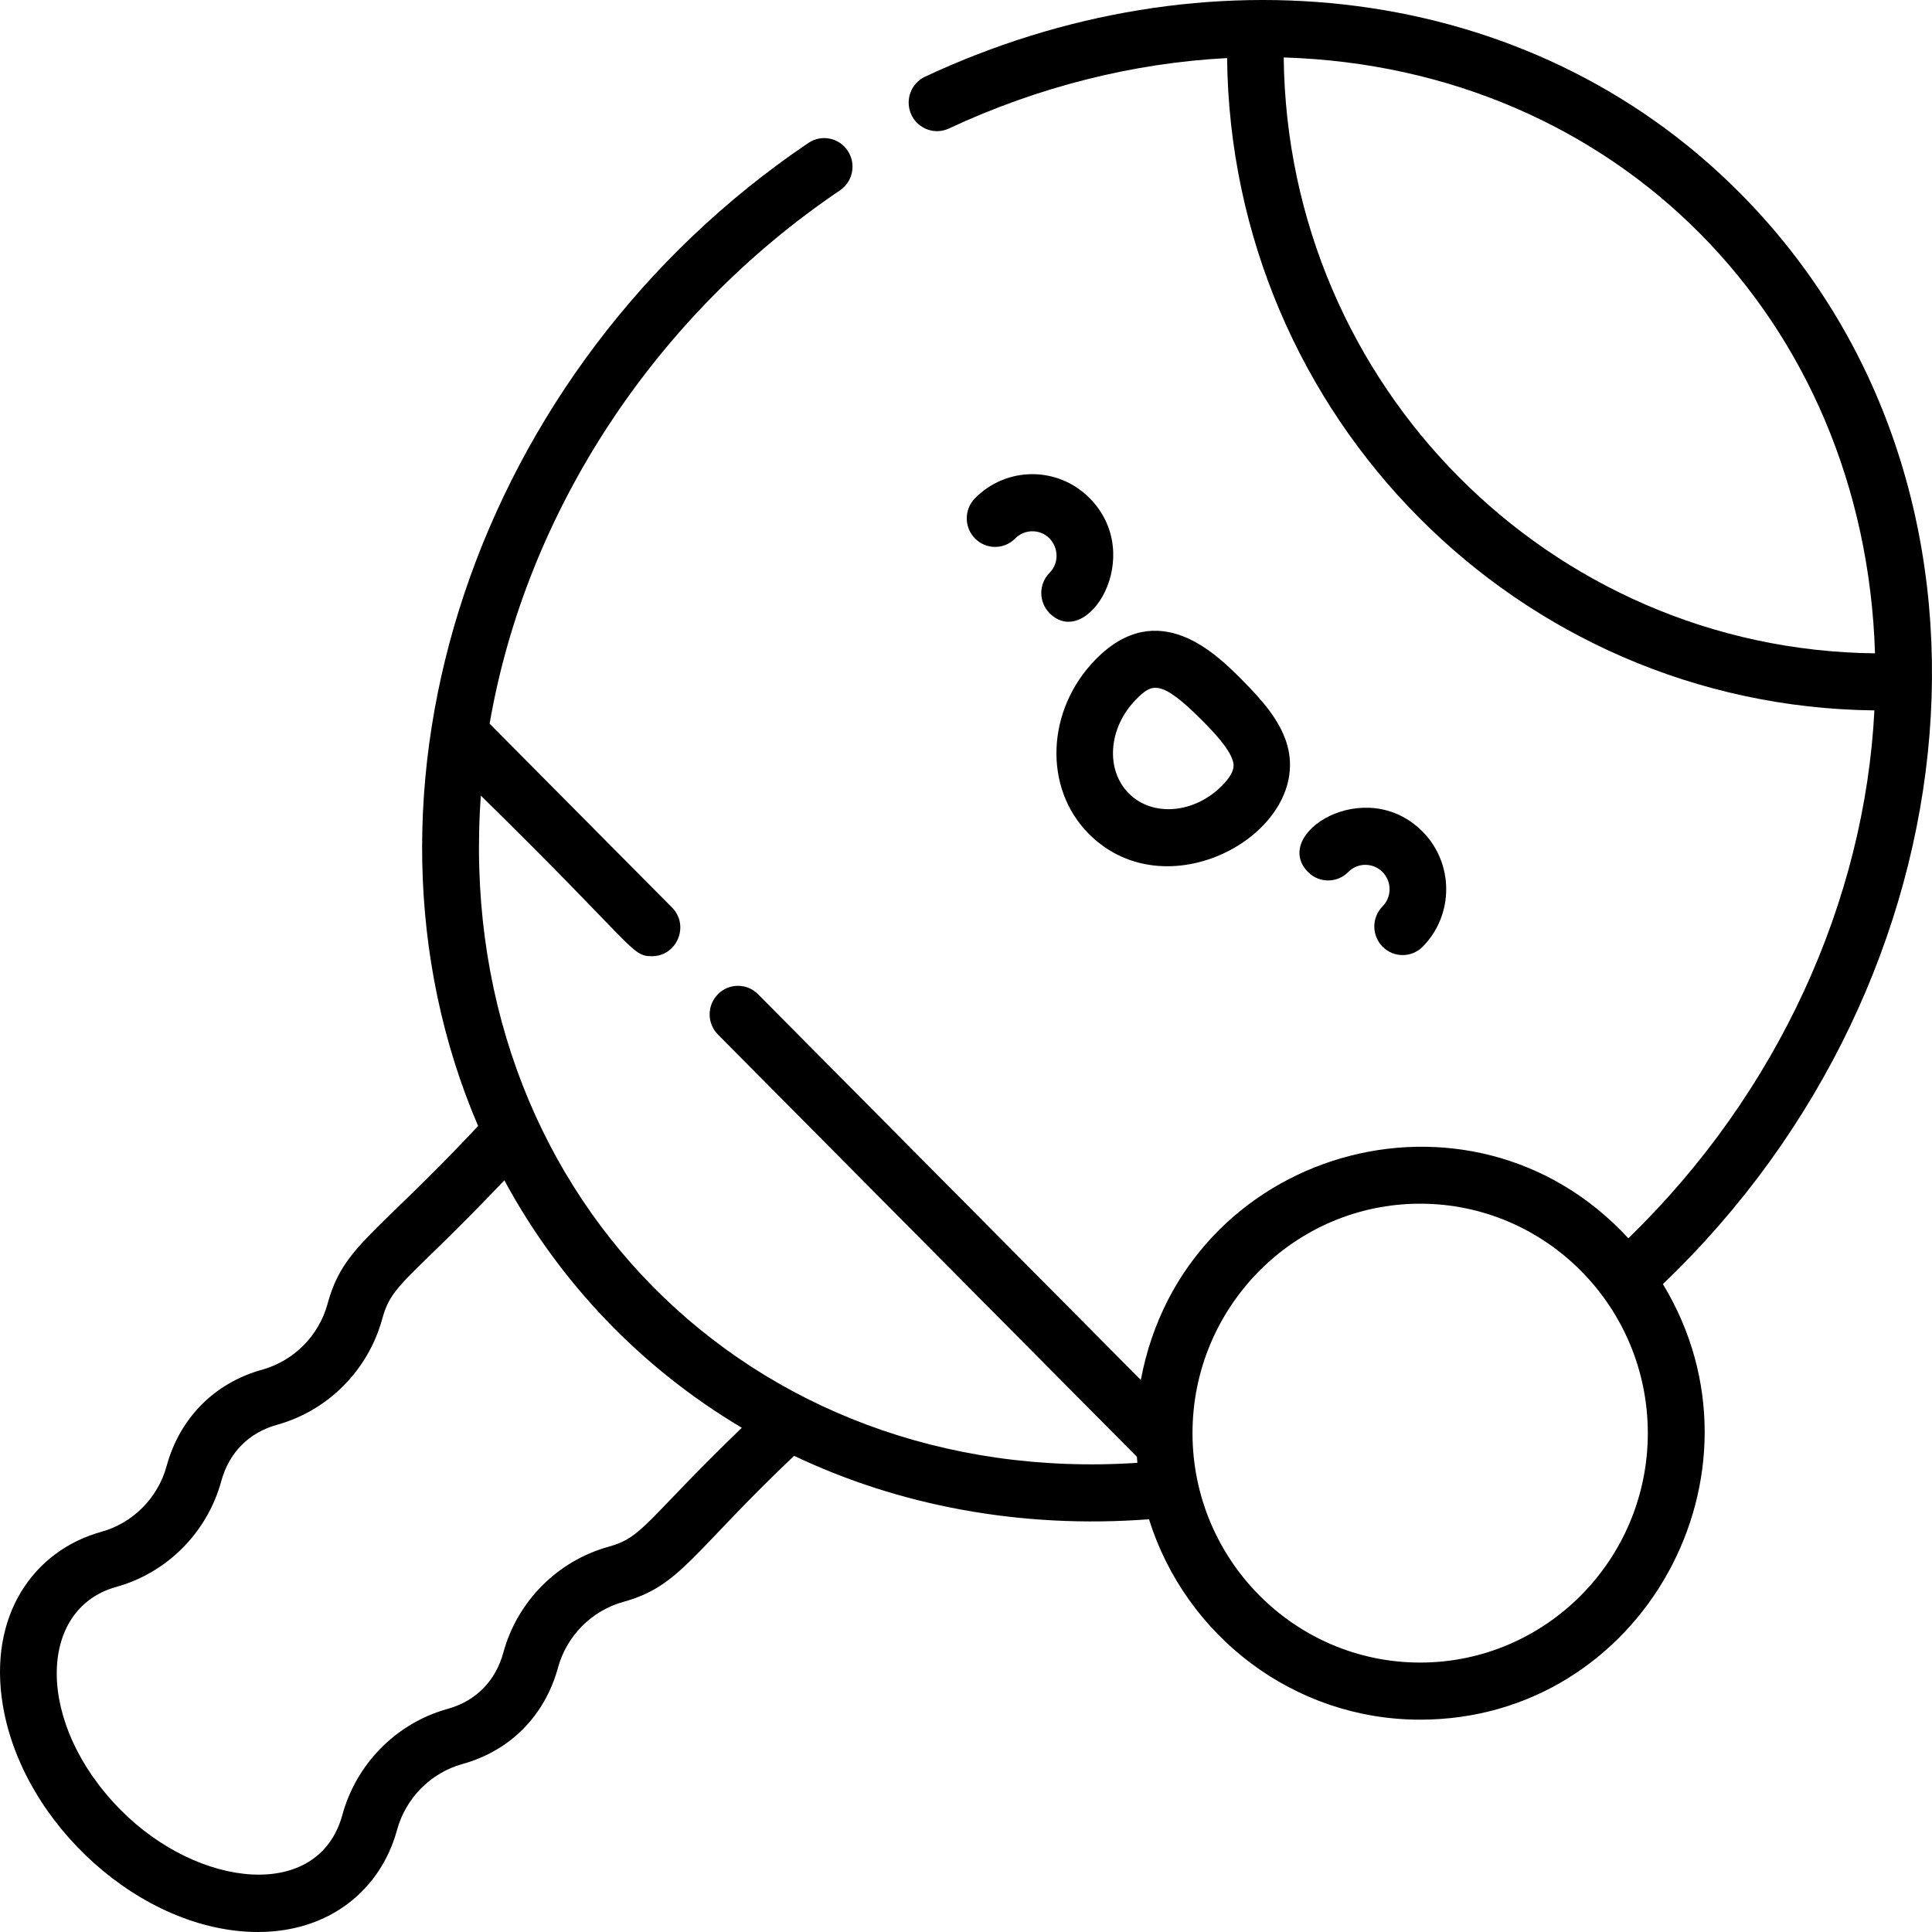 <svg id="Capa_1" enable-background="new 0 0 512 512" height="512" viewBox="0 0 512 512" width="512" xmlns="http://www.w3.org/2000/svg"><g><path d="m461.177 51.226c-56.21-56.654-142.467-65.331-216.023-30.902-3.761 1.761-5.394 6.26-3.647 10.051s6.214 5.436 9.972 3.676c23.476-10.989 48.802-17.372 73.713-18.659 1.04 95.025 77.12 171.827 171.543 172.873-2.546 50.156-25.305 101.185-65.2 139.894-41.914-45.461-117.754-23.688-129.204 37.549l-101.449-102.238c-2.932-2.956-7.686-2.955-10.618 0-2.933 2.955-2.932 7.746 0 10.701l111.023 111.885c.044.536.073 1.077.128 1.61-102.94 6.77-181.52-72.415-173.985-176.818 41.22 40.403 39.732 42.56 45.342 42.56 6.627 0 10.054-8.135 5.309-12.918l-48.326-48.701c9.65-56.07 43.797-108.21 92.841-141.339 3.445-2.327 4.365-7.028 2.057-10.499-2.309-3.472-6.973-4.4-10.417-2.072-88.274 59.631-125.606 171.701-87.53 260.521-27.275 29.15-35.716 31.754-39.894 47.115-2.304 8.451-8.95 15.145-17.341 17.469-12.473 3.447-21.786 12.66-25.308 25.507-2.298 8.456-8.938 15.147-17.343 17.467-17.928 4.992-30.005 22.14-26.078 45.898 5.219 31.565 36.774 60.144 67.648 60.144 19.035 0 32.541-11.291 36.826-27.036 2.306-8.458 8.949-15.156 17.327-17.478 12.603-3.476 21.821-12.745 25.322-25.508 2.295-8.447 8.936-15.138 17.328-17.463 15.16-4.19 18.137-12.984 45.255-38.708 27.546 13.111 59.838 19.416 94.045 16.811 9.637 30.753 38.206 53.113 71.864 53.113 58.826 0 94.795-65.216 64.328-115.432 84.162-80.432 97.42-211.519 20.492-289.073zm-120.979-35.999c88.13 2.716 153.938 69.189 156.699 157.917-86.114-.953-155.752-70.998-156.699-157.917zm-178.98 394.694c-13.481 3.734-24.148 14.486-27.832 28.042-2.066 7.535-7.26 12.844-14.816 14.928-13.467 3.733-24.132 14.486-27.835 28.066-6.259 23.001-38.077 19.541-58.7-1.242-22.717-22.885-22.196-53.326-1.232-59.166 13.482-3.721 24.15-14.473 27.839-28.044 2.033-7.416 7.179-12.819 14.804-14.927 13.475-3.732 24.145-14.481 27.846-28.057 2.571-9.45 6.861-9.896 32.366-36.725 14.581 26.982 36.132 49.644 62.928 65.578-25.547 24.641-26.056 28.973-35.368 31.547zm215.139 30.676c-33.266 0-60.331-27.276-60.331-60.803s27.064-60.803 60.331-60.803c33.266 0 60.331 27.276 60.331 60.803-.001 33.527-27.065 60.803-60.331 60.803z"/><path d="m288.573 221.008c21.302 21.334 59.918-1.184 52.314-24.363-1.91-5.826-6.137-10.861-11.896-16.628-6.599-6.609-22.051-22.085-38.579-5.321-13.172 13.359-13.997 34.135-1.839 46.312zm12.491-35.645c4.121-4.179 6.405-5.566 17.343 5.388 3.485 3.49 7.187 7.484 8.223 10.643.368 1.121.983 2.997-2.768 6.801-7.337 7.439-18.419 8.372-24.704 2.077-6.285-6.294-5.43-17.468 1.906-24.909z"/><path d="m366.423 250.907c2.932 2.936 7.686 2.941 10.618-.033 8.328-8.446 8.285-22.147-.095-30.54-15.196-15.218-40.324.728-30.269 10.798 2.94 2.945 7.694 2.931 10.618-.035 2.515-2.55 6.572-2.525 9.066-.029 2.508 2.511 2.52 6.611.029 9.138-2.923 2.964-2.908 7.755.033 10.701z"/><path d="m258.386 132.037c-2.923 2.964-2.908 7.756.033 10.701 2.942 2.946 7.695 2.931 10.618-.033 1.207-1.224 2.815-1.902 4.528-1.907 5.743-.018 8.55 6.978 4.568 11.016-2.923 2.964-2.908 7.755.033 10.701 9.942 9.959 25.782-15.291 10.523-30.573-8.389-8.403-21.948-8.38-30.303.095z"/></g></svg>